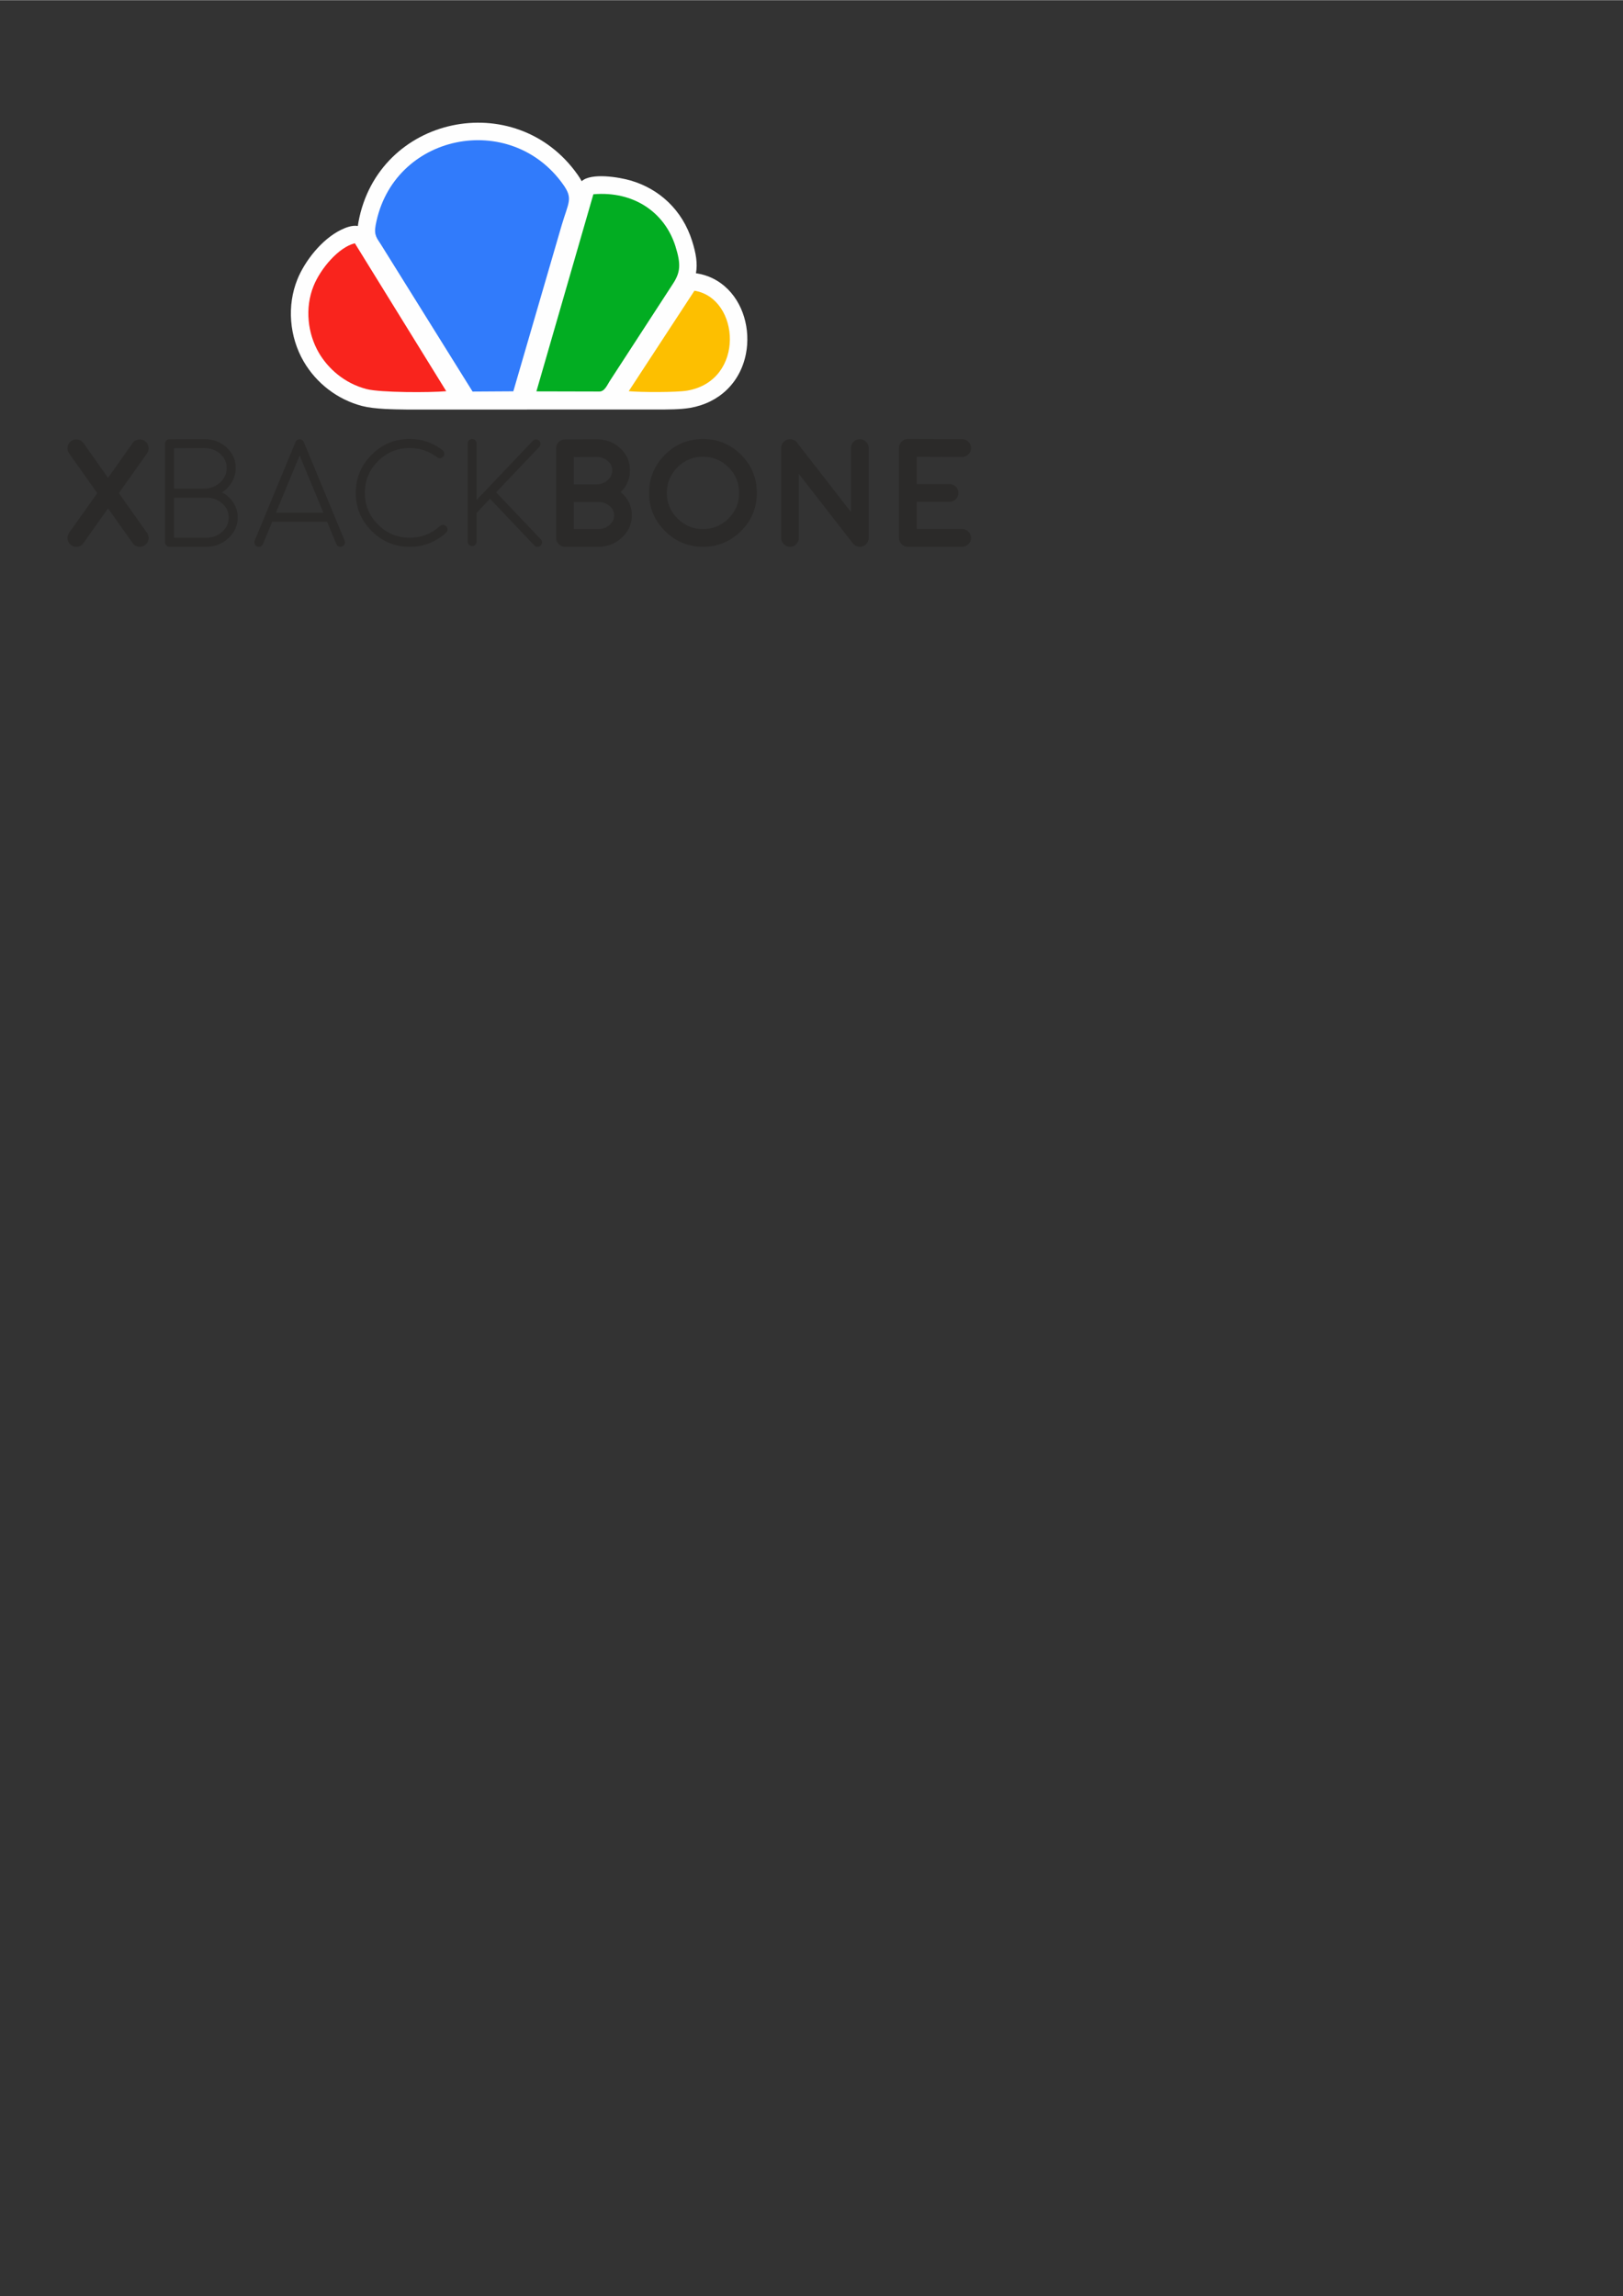 <?xml version="1.0" encoding="UTF-8"?>
<!DOCTYPE svg PUBLIC "-//W3C//DTD SVG 1.1//EN" "http://www.w3.org/Graphics/SVG/1.1/DTD/svg11.dtd">
<!-- Creator: CorelDRAW Home & Student 2018 -->
<svg xmlns="http://www.w3.org/2000/svg" xml:space="preserve" width="2480px" height="3508px" version="1.1" style="shape-rendering:geometricPrecision; text-rendering:geometricPrecision; image-rendering:optimizeQuality; fill-rule:evenodd; clip-rule:evenodd"
viewBox="0 0 2480 3507.43"
 xmlns:xlink="http://www.w3.org/1999/xlink">
 <rect x="0" y="0" width="2480" height="3507.43" fill="#333333" stroke="none"/>
 <defs>
  <style type="text/css">
   <![CDATA[
    .fil1 {fill:#FEFEFE}
    .fil4 {fill:#02AD22}
    .fil3 {fill:#317BFB}
    .fil2 {fill:#F9241D}
    .fil5 {fill:#FDBF00}
    .fil0 {fill:#2B2A29;fill-rule:nonzero}
   ]]>
  </style>
 </defs>
 <g id="Livello_x0020_1">
  <path class="fil0" d="M221.41 673.51c-3.05,-2.15 -6.41,-2.89 -10.09,-2.31 -3.68,0.71 -6.58,2.55 -8.73,5.52l-37.5 53 -37.49 -53c-2.11,-2.97 -5.05,-4.81 -8.69,-5.52 -3.68,-0.58 -7.04,0.16 -10.1,2.31 -3.05,2.23 -4.89,5.17 -5.51,8.85 -0.59,3.64 0.15,7 2.3,10.06l43.02 60.66 -43.02 60.66c-2.15,3.06 -2.89,6.42 -2.3,10.1 0.62,3.68 2.46,6.58 5.51,8.69 2.27,1.68 4.9,2.55 7.79,2.55 4.66,0 8.34,-1.92 11,-5.76l37.49 -52.95 37.5 52.95c2.7,3.84 6.34,5.76 11.04,5.76 2.89,0 5.48,-0.87 7.78,-2.55 3.06,-2.11 4.9,-5.01 5.48,-8.69 0.63,-3.68 -0.11,-7.04 -2.27,-10.1l-43.01 -60.66 43.01 -60.66c2.16,-3.06 2.9,-6.42 2.27,-10.06 -0.58,-3.68 -2.42,-6.62 -5.48,-8.85zm655.4 93.23l34.64 0c0.63,0 1.21,0 1.84,0 0.31,0 0.67,0 1.02,0 6.73,0 12.44,2 17.1,5.95 4.66,3.91 7.01,8.69 7.01,14.32 0,5.84 -2.39,10.77 -7.13,14.8 -4.73,4.15 -10.48,6.22 -17.18,6.22l-37.3 0 0 -41.29zm0 -68.69l34.64 -0.23c6.73,0 12.45,1.99 17.1,5.99 4.66,3.87 6.97,8.68 6.97,14.44 0,5.79 -2.35,10.84 -7.08,15.1 -4.82,4.23 -10.49,6.31 -16.99,6.31l-34.64 0 0 -41.61zm37.3 137.03c14.13,0 26.19,-4.7 36.21,-14.09 10.09,-9.44 15.14,-20.75 15.14,-33.98 0,-14.28 -5.63,-26.1 -16.98,-35.42 9.43,-9.39 14.12,-20.5 14.12,-33.34 0,-13.31 -4.93,-24.54 -14.79,-33.74 -9.94,-9.16 -22.11,-13.74 -36.48,-13.74l-48.14 0.24c-3.68,0.08 -6.84,1.41 -9.51,3.99 -2.62,2.7 -3.91,5.87 -3.91,9.51l0 137.02c0,3.76 1.33,6.93 4.03,9.51 2.58,2.7 5.75,4.04 9.51,4.04l50.8 0zm160.07 -137.61c15.22,0 28.26,5.4 39.1,16.16 10.76,10.88 16.16,23.91 16.16,39.1 0,15.22 -5.4,28.22 -16.16,39.02 -10.84,10.84 -23.88,16.28 -39.1,16.28 -15.23,0 -28.22,-5.44 -38.98,-16.28 -10.84,-10.8 -16.28,-23.8 -16.28,-39.02 0,-15.19 5.44,-28.22 16.28,-39.1 10.76,-10.76 23.75,-16.16 38.98,-16.16zm0 137.61c22.7,0 42.11,-8.07 58.24,-24.19 16.04,-16.05 24.07,-35.42 24.07,-58.16 0,-22.7 -8.03,-42.11 -24.07,-58.24 -16.13,-16.05 -35.54,-24.07 -58.24,-24.07 -22.7,0 -42.07,8.02 -58.12,24.07 -16.13,16.13 -24.23,35.54 -24.23,58.24 0,22.74 8.1,42.11 24.23,58.16 16.05,16.12 35.42,24.19 58.12,24.19zm229.14 -5.17c0.24,0.31 0.47,0.63 0.79,0.94 0,0.08 0,0.12 0,0.12 0.07,0.03 0.11,0.07 0.11,0.07 0.32,0.32 0.67,0.63 1.06,0.94 0.08,0.08 0.2,0.2 0.43,0.36 0.31,0.23 0.59,0.39 0.82,0.54 0.08,0.08 0.24,0.2 0.47,0.36 0.2,0.07 0.47,0.19 0.78,0.35 0.16,0.15 0.32,0.23 0.47,0.23 0.24,0.16 0.51,0.28 0.9,0.36 0.24,0.11 0.4,0.19 0.47,0.19 0.24,0.08 0.55,0.16 0.9,0.24 0.4,0.15 0.55,0.19 0.47,0.11 0.32,0.08 0.71,0.16 1.14,0.24 0.31,0.08 0.39,0.08 0.23,0 0.55,0.08 1.06,0.12 1.49,0.12l0 0c0.63,0 1.29,-0.04 1.96,-0.12 0.23,-0.08 0.35,-0.12 0.35,-0.12 0.7,-0.08 1.33,-0.23 1.96,-0.47 -0.16,0.08 -0.08,0.04 0.23,-0.12 0.59,-0.19 1.22,-0.47 1.8,-0.78 0,0 0,0 0,0 0,0 0.04,0 0.12,0 0.55,-0.31 1.13,-0.7 1.72,-1.13 0,0 0,0 0,0 0.08,-0.08 0.12,-0.12 0.12,-0.12 0.31,-0.24 0.35,-0.28 0.12,-0.12 0.15,-0.08 0.35,-0.23 0.58,-0.47 0.32,-0.23 0.47,-0.39 0.47,-0.47 0.08,0 0.2,-0.16 0.43,-0.43 0.24,-0.23 0.4,-0.39 0.47,-0.47 0,0 0.12,-0.16 0.35,-0.47 0.24,-0.31 0.4,-0.51 0.47,-0.66l0.32 -0.36c0.15,-0.31 0.27,-0.54 0.35,-0.7 0,0 0.12,-0.2 0.35,-0.55 0.16,-0.39 0.24,-0.59 0.24,-0.59 0.08,-0.15 0.15,-0.39 0.23,-0.7 0.12,-0.27 0.2,-0.47 0.2,-0.55 0.08,-0.08 0.15,-0.31 0.23,-0.7 0.08,-0.39 0.12,-0.55 0.12,-0.55 0.08,-0.16 0.12,-0.39 0.12,-0.71 0.08,-0.31 0.11,-0.54 0.11,-0.7 0,-0.08 0,-0.27 0,-0.55 0.08,-0.31 0.12,-0.54 0.12,-0.7l0 -137.57c0,-3.76 -1.33,-6.93 -4.03,-9.55 -2.58,-2.66 -5.75,-3.99 -9.51,-3.99 -3.72,0 -6.93,1.33 -9.63,3.99 -2.58,2.62 -3.87,5.79 -3.87,9.55l0 97.88 -82.47 -106.14c-1.76,-2.31 -3.99,-3.88 -6.77,-4.74 -2.82,-0.82 -5.55,-0.74 -8.25,0.24 -2.74,0.94 -4.98,2.58 -6.66,4.93 -1.68,2.31 -2.5,4.89 -2.5,7.83l0 137.33c0,3.76 1.33,6.93 4.03,9.51 2.58,2.7 5.75,4.04 9.51,4.04 3.72,0 6.89,-1.34 9.51,-4.04 2.66,-2.58 3.99,-5.75 3.99,-9.51l0 -97.8 82.46 106.06c0,0.08 0,0.12 0,0.12 0,0 0.04,0 0.12,0zm97.49 -22l0 -41.64 50.01 0c3.72,0 6.97,-1.29 9.63,-3.87 2.66,-2.71 4,-5.91 4,-9.67 0,-3.72 -1.34,-6.93 -4,-9.63 -2.66,-2.58 -5.91,-3.87 -9.63,-3.87l-50.01 0 0 -41.65 69.27 0.24 0.12 0c3.76,0 6.93,-1.33 9.51,-3.99 2.66,-2.63 4.03,-5.8 4.03,-9.55 0,-3.72 -1.33,-6.93 -3.91,-9.63 -2.67,-2.66 -5.87,-3.99 -9.63,-3.99l-82.9 -0.24 -0.11 0c-3.76,0 -6.93,1.33 -9.51,4.03 -2.7,2.59 -4.04,5.8 -4.04,9.63l0 137.45c0,3.76 1.34,6.93 4.04,9.51 2.58,2.7 5.75,4.04 9.51,4.04l83.01 0c3.76,0 6.93,-1.34 9.51,-4.04 2.66,-2.58 4.03,-5.75 4.03,-9.51 0,-3.71 -1.37,-6.92 -4.03,-9.63 -2.58,-2.66 -5.75,-3.99 -9.51,-3.99l-69.39 0zm-1134.91 -47.94l45.99 0c0.82,0 1.61,0 2.31,0 0.28,0 0.59,0 0.9,0 9.63,0 17.77,2.93 24.42,8.84 6.66,5.8 9.98,13 9.98,21.53 0,8.57 -3.36,15.89 -10.09,21.92 -6.81,6.02 -14.99,9.04 -24.54,9.04l-48.97 0 0 -61.33zm0 -75.46l45.99 -0.23c9.71,0 17.89,2.93 24.54,8.72 6.66,5.87 9.98,13.08 9.98,21.57 0,8.73 -3.36,16.16 -10.1,22.35 -6.73,6.18 -14.87,9.27 -24.42,9.27l-45.99 0.12 0 -61.8zm48.97 150.57c13.38,0 24.77,-4.39 34.16,-13.2 9.48,-8.72 14.21,-19.21 14.21,-31.54 0,-8.18 -2.15,-15.69 -6.53,-22.58 -4.27,-6.73 -10.1,-11.98 -17.54,-15.81 6.5,-4.15 11.59,-9.44 15.27,-15.93 3.83,-6.66 5.71,-13.82 5.71,-21.45 0,-12.33 -4.66,-22.74 -13.97,-31.31 -9.32,-8.49 -20.75,-12.72 -34.29,-12.72l-52.87 0.23c-1.88,0 -3.53,0.67 -4.93,2.04 -1.3,1.33 -1.92,2.93 -1.92,4.85l0 150.53c0,1.91 0.66,3.52 2.03,4.81 1.29,1.37 2.94,2.08 4.82,2.08l55.85 0zm106.76 -52.18l36.24 -87.35 36.24 87.35 -72.48 0zm-28.77 51.59c0.86,0.39 1.72,0.59 2.66,0.59 3.05,0 5.13,-1.41 6.3,-4.23l14.21 -34.17 83.72 0 14.2 34.17c1.14,2.82 3.25,4.23 6.31,4.23 0.9,0 1.8,-0.2 2.62,-0.59 1.76,-0.67 3.01,-1.92 3.68,-3.64 0.78,-1.76 0.78,-3.52 0,-5.29l-15.93 -38.43 0 -0.12 -46.46 -112.01c-0.12,-0.39 -0.31,-0.78 -0.55,-1.25 0,0.08 -0.15,-0.08 -0.47,-0.47 -0.23,-0.32 -0.39,-0.51 -0.47,-0.55 -0.07,0 -0.23,-0.16 -0.54,-0.47 -0.32,-0.23 -0.48,-0.35 -0.48,-0.35 -0.78,-0.55 -1.6,-0.86 -2.5,-1.02 0.04,0 -0.12,0 -0.59,0 -0.39,-0.08 -0.62,-0.12 -0.7,-0.12 -0.08,0 -0.31,0.04 -0.78,0.12 -0.4,0 -0.59,0 -0.59,0 -0.82,0.16 -1.64,0.47 -2.39,1.02 0.08,-0.08 -0.08,0.04 -0.47,0.35 -0.31,0.24 -0.51,0.39 -0.59,0.47 -0.07,0.04 -0.23,0.23 -0.43,0.55 -0.31,0.31 -0.47,0.47 -0.47,0.47 -0.23,0.47 -0.43,0.86 -0.58,1.25l-46.42 112.01 0 0.12 -15.97 38.43c-0.74,1.77 -0.74,3.53 0,5.29 0.71,1.72 1.92,2.97 3.68,3.64zm233.14 0.59c21.33,0 39.84,-7.17 55.49,-21.45 1.45,-1.29 2.24,-2.9 2.27,-4.82 0.08,-1.91 -0.5,-3.56 -1.8,-4.93 -1.33,-1.45 -2.93,-2.23 -4.81,-2.27 -1.92,-0.08 -3.56,0.51 -4.93,1.8 -13.07,11.86 -28.49,17.81 -46.22,17.81 -18.91,0 -35.03,-6.69 -48.38,-20.08 -13.38,-13.38 -20.08,-29.51 -20.08,-48.41 0,-18.94 6.7,-35.11 20.08,-48.49 13.35,-13.39 29.47,-20.04 48.38,-20.04 15.57,0 29.55,4.69 41.84,14.09 1.44,1.21 3.13,1.68 5.04,1.37 1.92,-0.24 3.45,-1.1 4.58,-2.63 1.18,-1.44 1.61,-3.13 1.37,-5.04 -0.19,-1.92 -1.09,-3.45 -2.62,-4.58 -14.75,-11.39 -31.51,-17.11 -50.21,-17.11 -22.7,0 -42.08,8.07 -58.12,24.19 -16.17,16.05 -24.23,35.46 -24.23,58.24 0,22.74 8.06,42.11 24.23,58.16 16.04,16.12 35.42,24.19 58.12,24.19zm95.41 -1.14c1.91,0 3.52,-0.7 4.81,-2.07 1.41,-1.3 2.07,-2.9 2.07,-4.82l0 -43.79 20.43 -21.57 67.75 71.31c1.37,1.37 3.02,2.08 4.93,2.08 1.84,0 3.41,-0.63 4.7,-1.84 1.37,-1.3 2.11,-2.9 2.19,-4.82 0,-1.92 -0.66,-3.52 -1.96,-4.81l-68.21 -71.78 65.91 -69.28c1.33,-1.37 1.91,-3.01 1.84,-4.89 0,-1.84 -0.67,-3.4 -2.04,-4.73 -1.41,-1.3 -3.05,-1.92 -4.93,-1.92 -1.84,0.08 -3.41,0.78 -4.7,2.15l-85.91 90.37 0 -86.34c0,-1.84 -0.66,-3.44 -2.07,-4.81 -1.29,-1.29 -2.9,-1.96 -4.81,-1.96 -1.84,0 -3.45,0.67 -4.82,1.96 -1.29,1.37 -1.92,2.97 -1.92,4.81l0 149.86c0,1.92 0.63,3.52 1.92,4.82 1.37,1.37 2.98,2.07 4.82,2.07z"/>
  <g id="_699469408">
   <path class="fil1" d="M1063.44 417.22c0.67,0.06 1.33,0.14 2,0.25 15.38,2.51 29.49,9.04 41.37,19.13 29.24,24.84 40.26,66.8 33,103.7 -8.68,44.15 -41.03,74.94 -85.31,82.55 -15.08,2.59 -34.36,2.46 -49.74,2.5l-383.22 0.04c-19.84,-0.28 -49.08,-0.47 -68.09,-5.39 -37.59,-9.74 -70.06,-34.67 -89.52,-68.22 -21.72,-37.46 -25.79,-85.05 -9.49,-125.31 11.35,-28.05 37.16,-61.18 66.52,-75.55 7.66,-3.75 17.18,-7.39 25.83,-5.95 0.23,-1.91 0.55,-3.92 0.94,-6.06 30.09,-162.76 240.17,-206.52 334.81,-72.43 2.49,3.52 4.57,6.86 6.3,10.06 14.75,-13.37 57.66,-6.07 74.86,-1.03 43.75,12.81 78.91,44.91 93.87,92.39 5.88,18.66 8.6,34 5.87,49.32z"/>
   <g>
    <path class="fil2" d="M542.22 371.35c-25.17,6.25 -52.42,38.92 -63.03,65.14 -13.87,34.27 -8.78,73.21 7.85,101.89 13.93,24.03 38.93,46.91 73.1,55.76 21.32,5.52 97.4,5.43 121.74,3.25l-139.66 -226.04z"/>
    <path class="fil3" d="M784.38 597.55l73.83 -253.53c10.58,-35.73 17.61,-40.75 2.51,-62.14 -80.67,-114.31 -260.82,-78.3 -286.73,61.88 -2.9,15.72 2.07,19.87 8.33,29.88l139.79 224.3 62.27 -0.39z"/>
    <path class="fil4" d="M915.84 597.88c8.37,0 12.06,-10.39 16.71,-17.31l95.47 -146.9c11.61,-17.59 12.85,-29.89 4.07,-57.75 -16.2,-51.45 -63.48,-84.75 -125.39,-79.41l-87.04 301.14 96.18 0.23z"/>
    <path class="fil5" d="M960.71 597.36c18.15,1.75 73.1,1.94 89.27,-0.83 89.48,-15.37 80.92,-141.32 11.16,-152.7l-100.43 153.53z"/>
   </g>
  </g>
 </g>
</svg>
